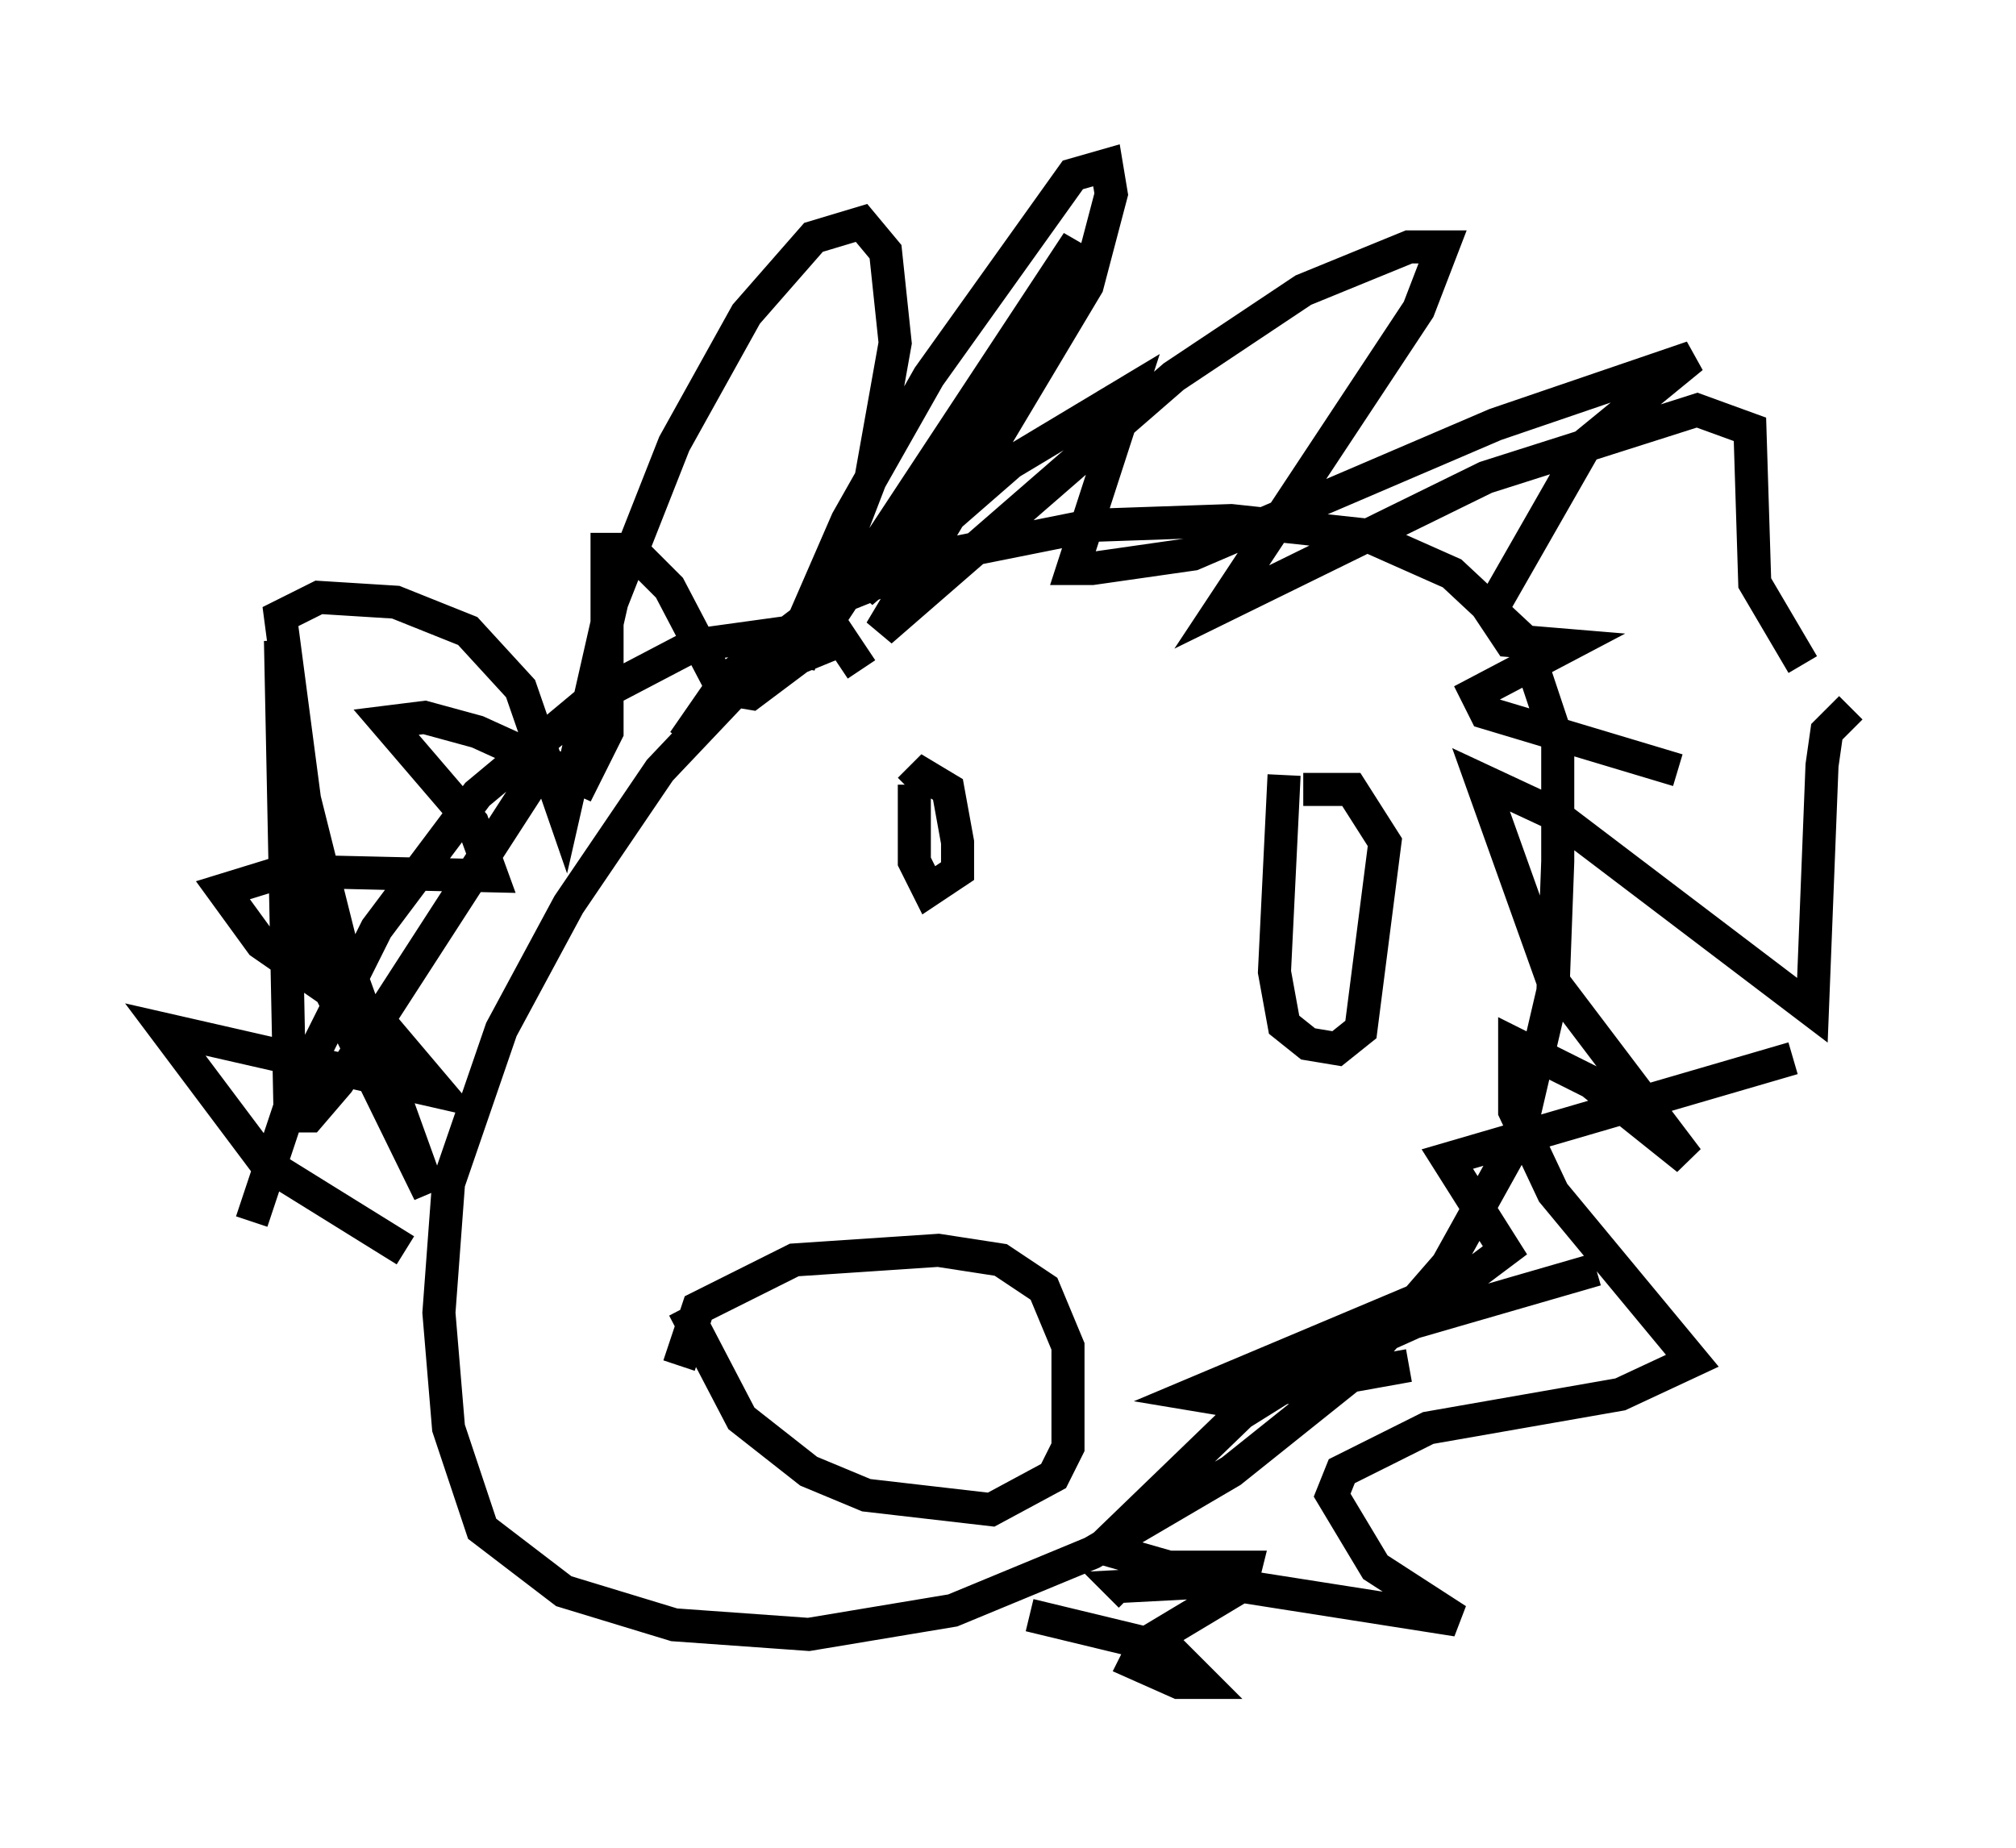 <?xml version="1.0" encoding="utf-8" ?>
<svg baseProfile="full" height="55.899" version="1.1" width="60.983" xmlns="http://www.w3.org/2000/svg" xmlns:ev="http://www.w3.org/2001/xml-events" xmlns:xlink="http://www.w3.org/1999/xlink"><defs /><rect fill="white" height="55.899" width="60.983" x="0" y="0" /><path d="M26.497, 19.961 m-0.726, -0.726 l-3.196, 1.307 -2.615, 2.76 l-2.76, 4.067 -2.034, 3.777 l-1.598, 4.648 -0.291, 3.922 l0.291, 3.486 1.017, 3.05 l2.469, 1.888 3.341, 1.017 l4.067, 0.291 4.358, -0.726 l4.212, -1.743 4.212, -2.469 l3.631, -2.905 2.905, -3.341 l2.179, -3.922 1.017, -4.358 l0.145, -3.922 0.0, -3.631 l-1.017, -3.05 -2.179, -2.034 l-2.615, -1.162 -4.067, -0.436 l-4.212, 0.145 -4.358, 0.872 l-3.631, 1.453 -3.05, 2.324 l-1.307, 1.888 m0.0, 17.14 l1.743, 3.341 2.034, 1.598 l1.743, 0.726 3.777, 0.436 l1.888, -1.017 0.436, -0.872 l0.0, -3.05 -0.726, -1.743 l-1.307, -0.872 -1.888, -0.291 l-4.358, 0.291 -2.905, 1.453 l-0.581, 1.743 m7.117, -17.575 l0.0, 2.324 0.436, 0.872 l0.872, -0.581 0.0, -0.872 l-0.291, -1.598 -0.726, -0.436 l-0.436, 0.436 m11.33, -0.436 l-0.291, 5.955 0.291, 1.598 l0.726, 0.581 0.872, 0.145 l0.726, -0.581 0.726, -5.665 l-1.017, -1.598 -1.453, 0.0 m-13.363, -3.631 l-0.872, -1.307 -4.212, 0.581 l-3.05, 1.598 -3.486, 2.905 l-3.05, 4.067 -2.469, 4.939 l-1.307, 3.922 m8.715, -13.654 l-6.101, 9.441 -0.872, 1.017 l-0.581, 0.0 -0.291, -14.38 l0.145, 5.229 0.872, 4.358 l3.486, 7.117 -2.615, -7.263 l-1.162, -4.648 -0.726, -5.52 l1.162, -0.581 2.324, 0.145 l2.179, 0.872 1.598, 1.743 l1.307, 3.777 1.453, -6.391 l1.888, -4.793 2.179, -3.922 l2.034, -2.324 1.453, -0.436 l0.726, 0.872 0.291, 2.76 l-0.726, 4.067 -2.179, 5.665 l0.0, -1.017 1.453, -3.341 l2.469, -4.358 4.358, -6.101 l1.017, -0.291 0.145, 0.872 l-0.726, 2.76 -6.246, 10.458 l8.86, -7.698 3.922, -2.615 l3.196, -1.307 1.017, 0.0 l-0.726, 1.888 -5.955, 9.006 l7.989, -3.922 6.391, -2.034 l1.598, 0.581 0.145, 4.648 l1.453, 2.469 m1.453, 1.307 l-0.726, 0.726 -0.145, 1.017 l-0.291, 7.408 -7.844, -5.955 l-2.179, -1.017 2.179, 6.101 l4.067, 5.374 -2.905, -2.324 l-2.324, -1.162 0.0, 2.034 l1.162, 2.469 4.212, 5.084 l-2.179, 1.017 -5.81, 1.017 l-2.615, 1.307 -0.291, 0.726 l1.307, 2.179 2.469, 1.598 l-7.408, -1.162 -2.76, 0.145 l0.291, 0.291 m-21.933, -10.458 l-4.212, -2.615 -3.05, -4.067 l8.279, 1.888 -1.598, -1.888 l-3.777, -2.615 -1.162, -1.598 l1.888, -0.581 6.246, 0.145 l-0.581, -1.598 -2.615, -3.05 l1.162, -0.145 1.598, 0.436 l3.196, 1.453 0.726, -1.453 l0.0, -5.52 0.726, 0.0 l1.162, 1.162 1.598, 3.05 l0.872, 0.145 1.743, -1.307 l8.134, -12.346 -1.453, 2.905 l-5.084, 7.698 4.503, -3.922 l3.631, -2.179 -1.743, 5.374 l0.581, 0.0 3.05, -0.436 l9.151, -3.922 5.955, -2.034 l-3.196, 2.615 -2.905, 5.084 l0.581, 0.872 1.743, 0.145 l-2.76, 1.453 0.291, 0.581 l5.81, 1.743 m3.486, 8.715 l-10.458, 3.05 1.743, 2.76 l-1.162, 0.872 -8.279, 3.486 l0.872, 0.145 5.665, -1.017 m5.665, -2.905 l-5.52, 1.598 -2.905, 1.307 l-2.324, 1.453 -4.212, 4.067 l2.034, 0.581 2.324, 0.0 l-0.145, 0.581 -2.905, 1.743 l-0.291, 0.581 1.307, 0.581 l0.726, 0.0 -1.017, -1.017 l-4.212, -1.017 " fill="none" stroke="black" stroke-width="1" /></svg>